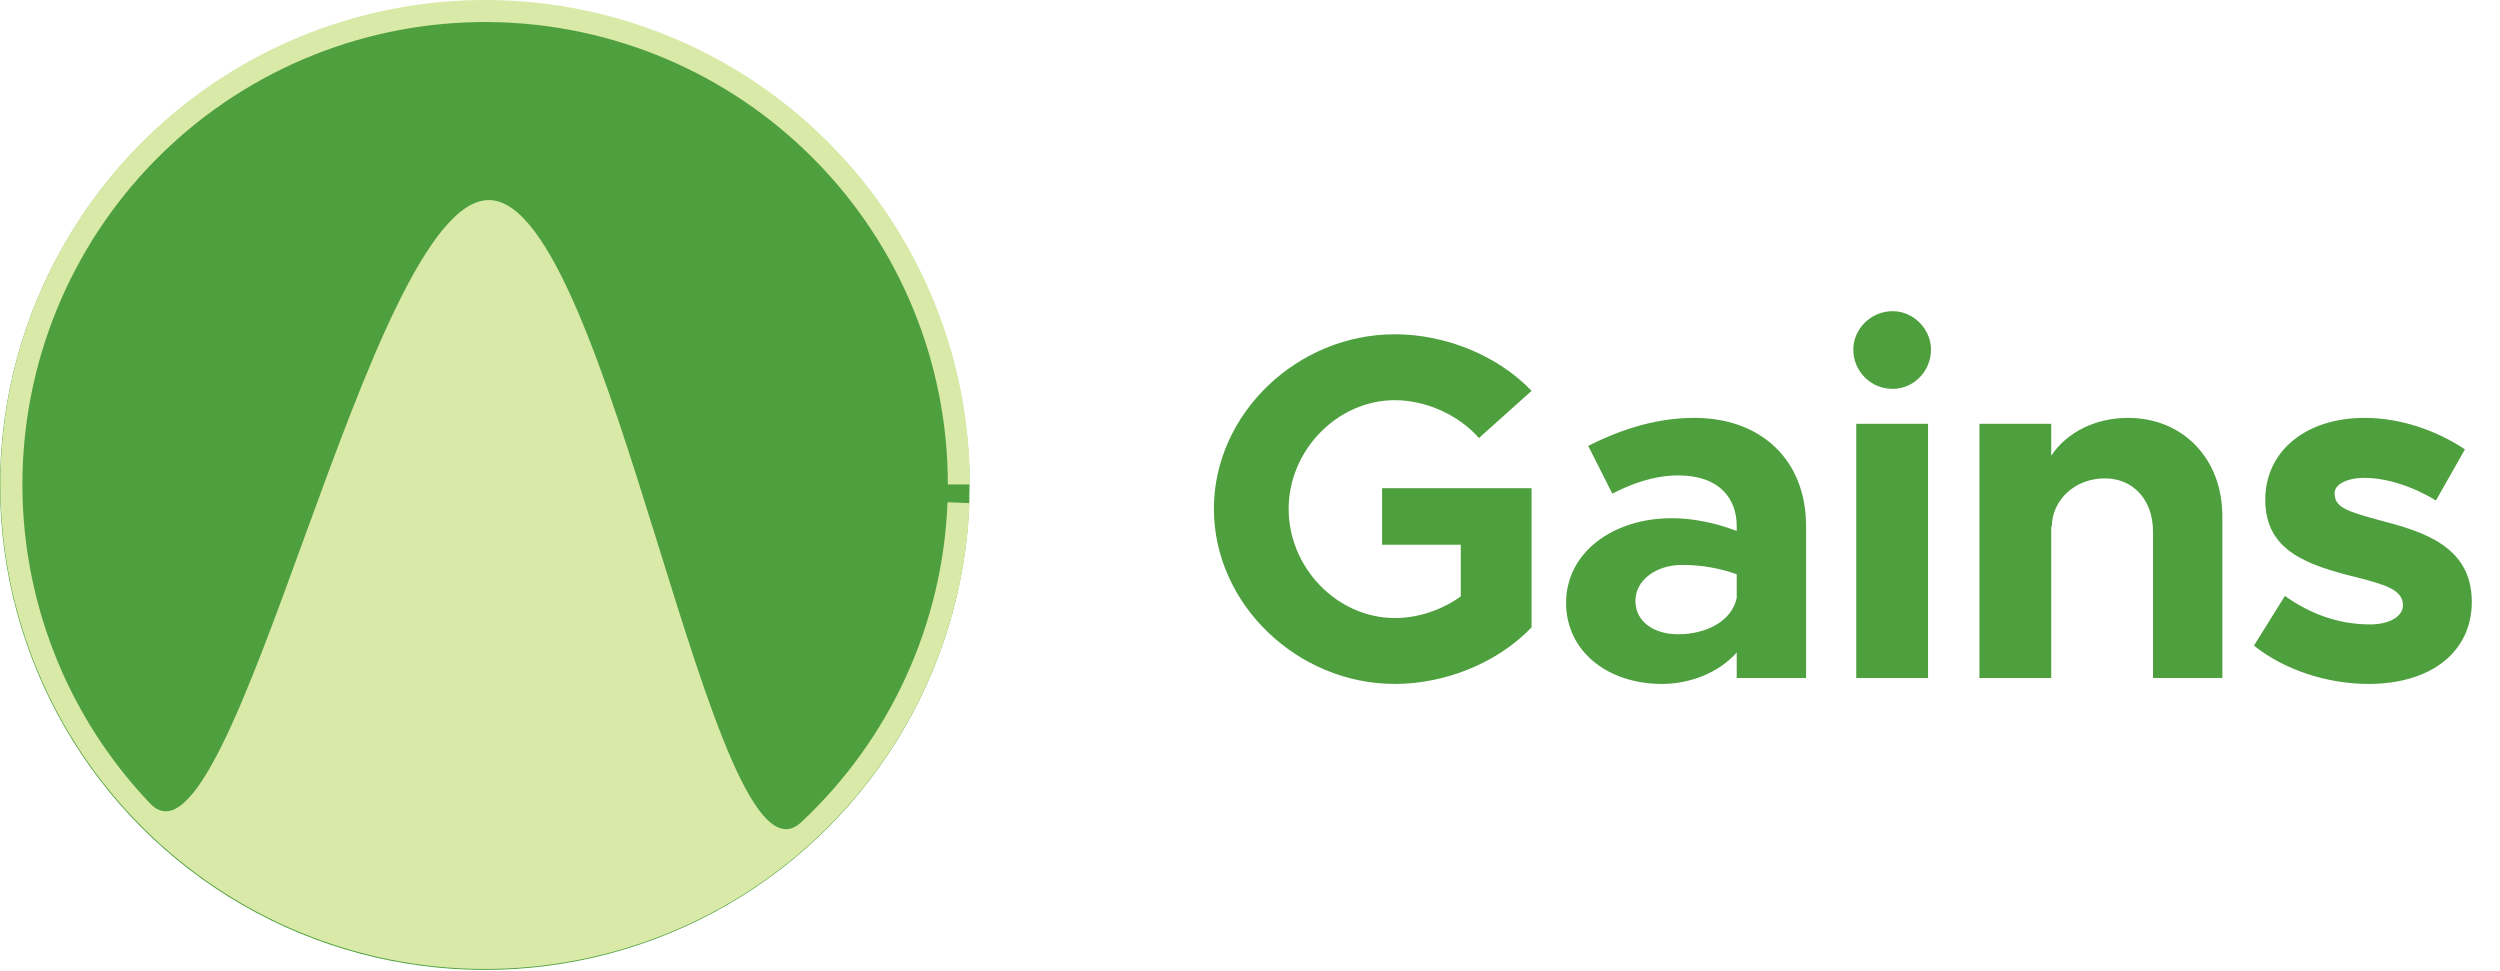 <svg width="1205" height="468" viewBox="0 0 1205 468" fill="none" xmlns="http://www.w3.org/2000/svg">
<ellipse cx="233.665" cy="233.97" rx="233.665" ry="233.525" fill="#4E9F3D"/>
<path d="M467.496 233.525C467.496 171.979 443.185 112.921 399.849 69.193C356.512 25.465 297.656 0.602 236.075 0.011C174.495 -0.58 115.171 23.148 71.003 66.036C26.834 108.924 1.393 167.504 0.21 229.039C-0.973 290.574 22.198 350.087 64.686 394.639C107.174 439.191 165.542 465.179 227.099 466.953C288.657 468.726 348.426 446.141 393.41 404.108C438.395 362.076 464.958 303.995 467.323 242.494L456.7 242.086C454.442 300.789 429.088 356.227 386.15 396.347C343.212 436.467 294.832 98.137 236.075 96.444C177.319 94.752 112.936 429.834 72.382 387.309C31.827 344.784 9.71 287.978 10.839 229.243C11.968 170.508 36.252 114.593 78.411 73.656C120.57 32.72 177.195 10.071 235.973 10.635C294.752 11.199 350.931 34.931 392.295 76.669C433.66 118.408 456.865 174.779 456.865 233.525H467.496Z" fill="#D8E9A8"/>
<path d="M666.161 262.575V235.316H738.22V302.397C721.864 319.464 696.739 329.656 672.324 329.656C625.154 329.656 585.095 291.019 585.095 245.272C585.095 199.524 625.154 161.125 672.324 161.125C696.739 161.125 721.864 171.317 738.22 188.384L712.857 211.139C703.138 199.998 687.257 192.887 672.324 192.887C644.591 192.887 621.125 217.065 621.125 245.272C621.125 273.716 644.591 297.893 672.324 297.893C683.465 297.893 694.842 294.101 704.087 287.464V262.575H666.161ZM816.717 201.42C848.716 201.42 870.524 221.568 870.524 253.568V326.812H837.102V314.486C828.331 324.441 814.346 329.656 801.073 329.656C774.999 329.656 754.851 314.012 754.851 290.545C754.851 266.368 777.369 249.775 805.813 249.775C815.769 249.775 826.672 251.909 837.102 255.938V253.568C837.102 240.531 829.043 229.153 808.895 229.153C797.517 229.153 786.85 232.946 777.132 237.924L765.517 214.931C782.821 206.161 799.65 201.42 816.717 201.42ZM808.895 305.716C822.169 305.716 834.731 299.553 837.102 288.175V276.797C829.28 273.953 820.272 272.294 810.791 272.294C798.228 272.294 788.273 279.642 788.273 289.597C788.273 299.553 797.043 305.716 808.895 305.716ZM912.255 187.435C901.588 187.435 893.292 178.902 893.292 168.473C893.292 158.754 901.588 149.984 912.255 149.984C922.447 149.984 930.743 158.754 930.743 168.473C930.743 178.902 922.447 187.435 912.255 187.435ZM894.714 326.812V204.265H929.321V326.812H894.714ZM1025.67 201.42C1052.21 201.42 1071.18 221.094 1071.18 248.827V326.812H1037.75V256.175C1037.75 241.005 1028.27 230.576 1014.53 230.576C1000.07 230.576 988.926 241.005 988.926 254.279L988.689 253.568V326.812H954.082V204.265H988.689V219.672C996.037 208.532 1009.78 201.42 1025.67 201.42ZM1141.64 329.656C1121.96 329.656 1101.1 323.019 1086.41 311.167L1101.34 287.227C1112.24 295.049 1125.99 300.975 1142.35 300.975C1151.59 300.975 1158.23 297.182 1158.23 291.731C1158.23 284.145 1149.22 281.775 1136.66 278.457C1111.53 272.294 1092.1 265.42 1091.86 241.242C1091.62 218.013 1110.82 201.42 1139.74 201.42C1157.28 201.42 1174.58 207.583 1188.1 216.591L1174.11 241.242C1162.97 234.368 1150.17 230.339 1139.74 230.339C1131.21 230.339 1125.28 233.42 1125.28 237.687C1125.28 244.324 1130.26 246.22 1146.85 250.724C1167.95 256.175 1191.41 263.286 1191.41 290.071C1191.41 314.249 1171.74 329.656 1141.64 329.656Z" fill="#4E9F3D"/>
</svg>
